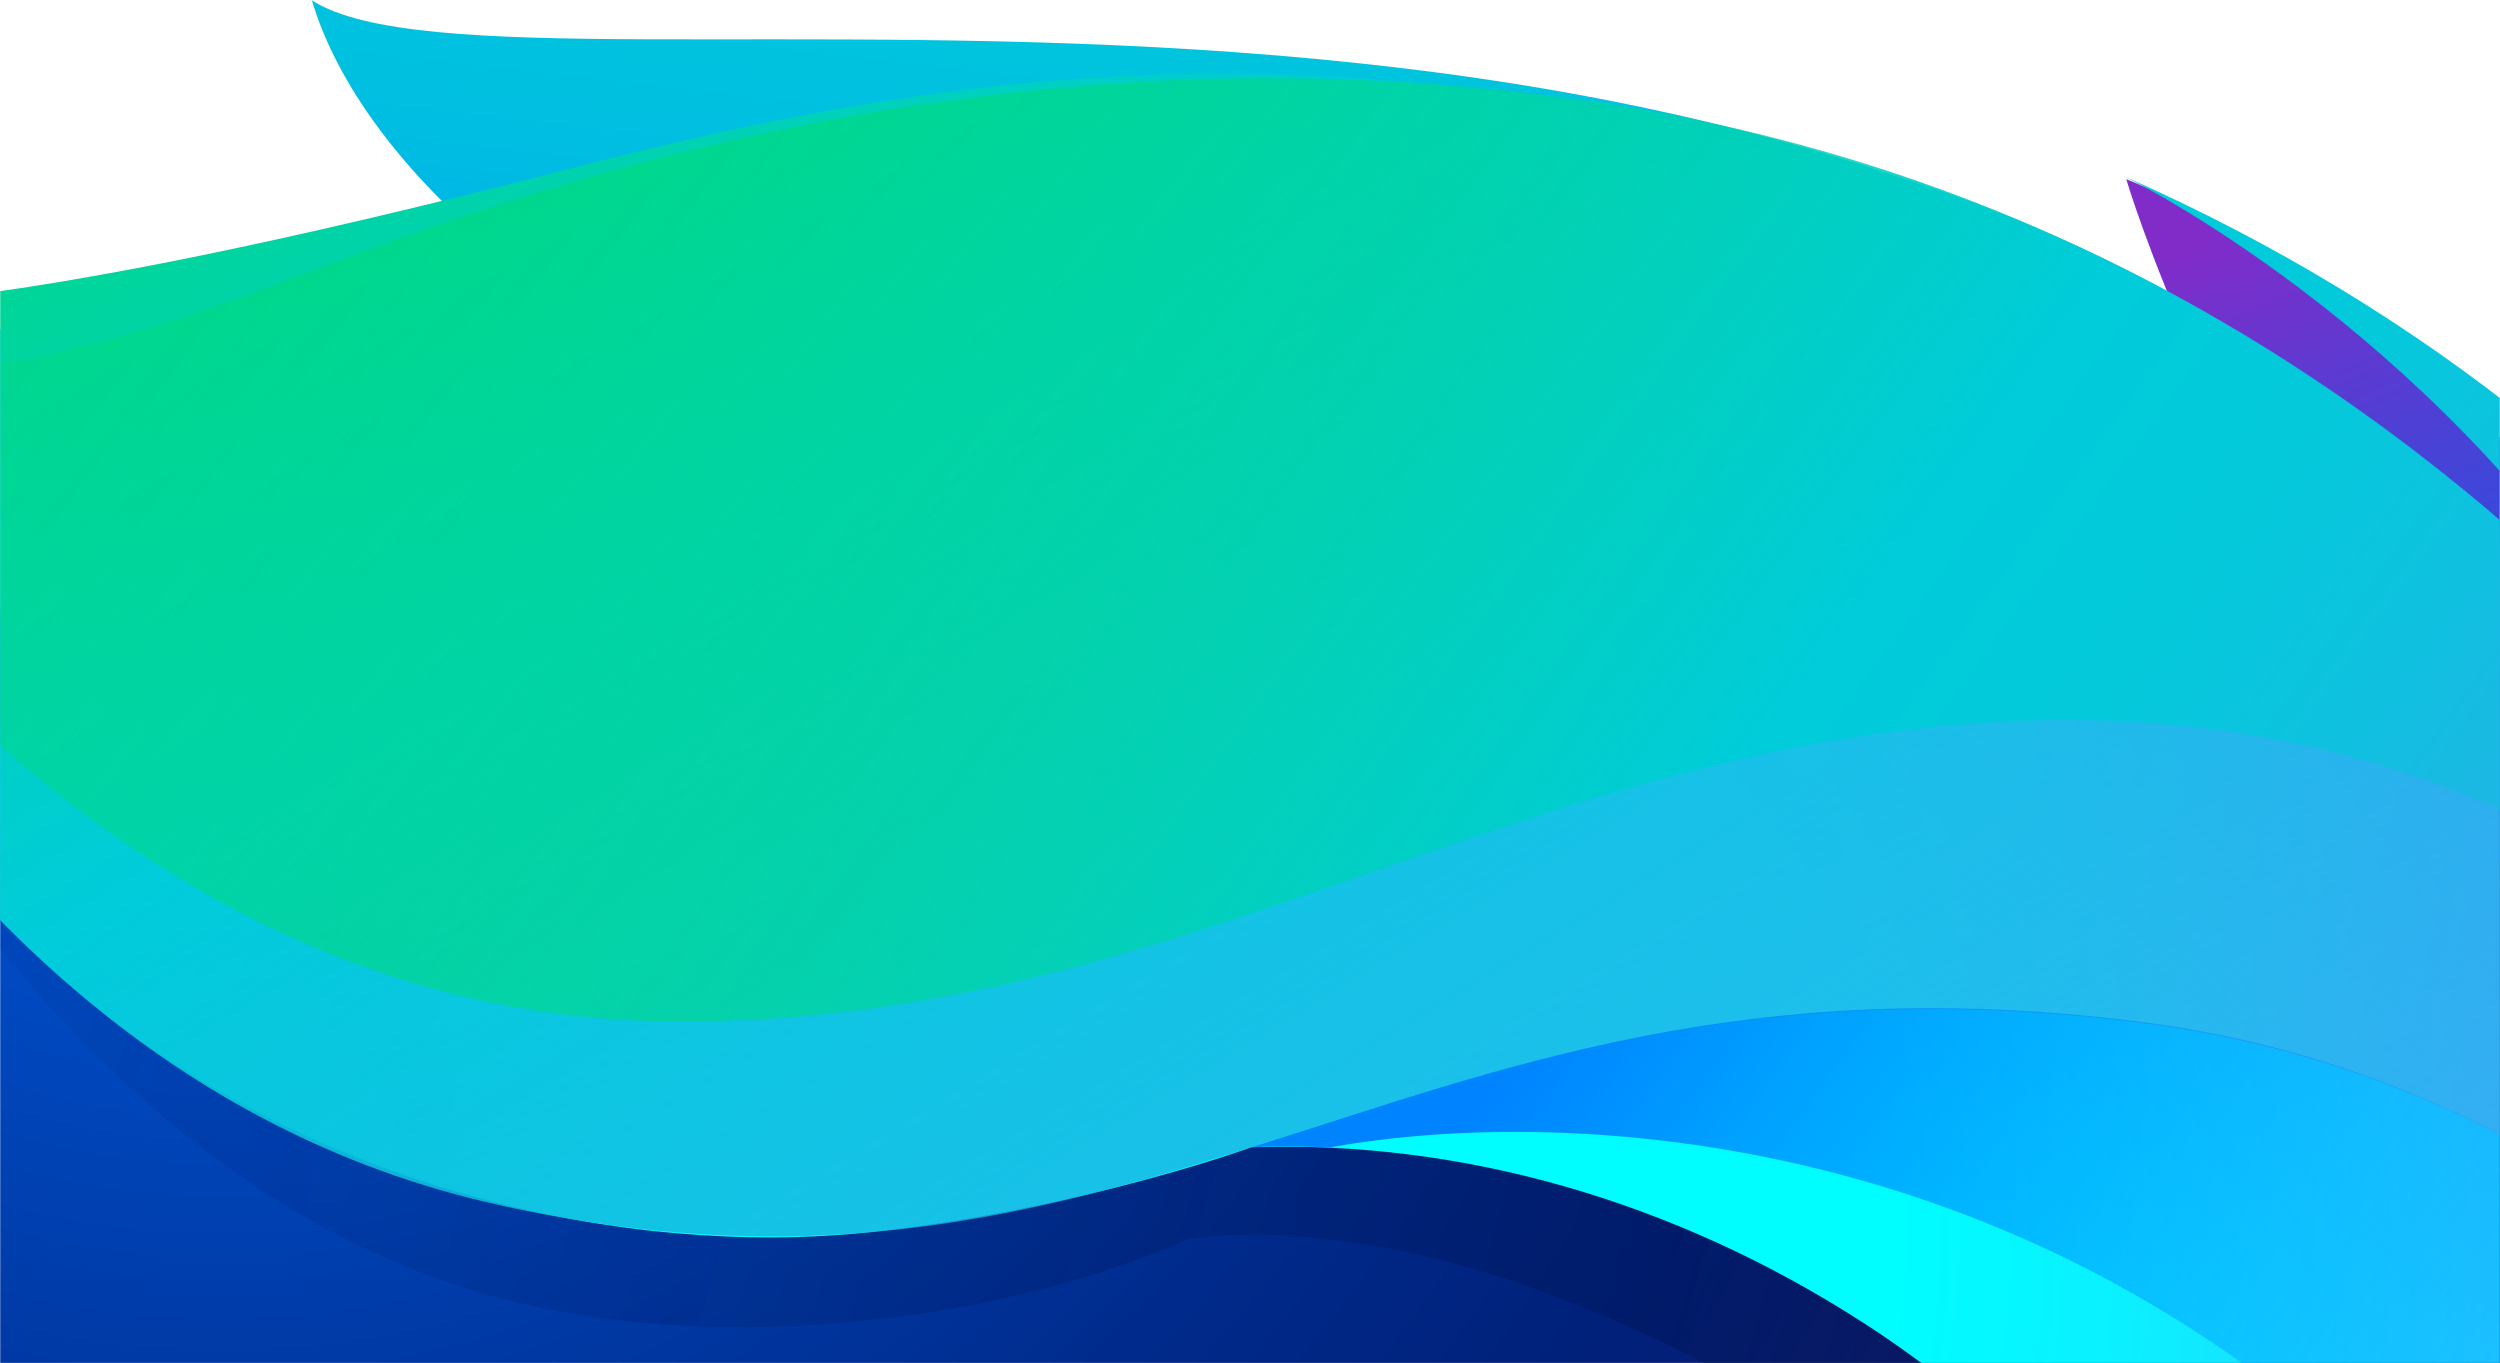 <svg xmlns="http://www.w3.org/2000/svg" xmlns:xlink="http://www.w3.org/1999/xlink" width="1280" height="698" viewBox="0 0 1280 698">
  <defs>
    <rect id="hero-welcome-background-a" width="1280" height="720"/>
    <linearGradient id="hero-welcome-background-b" x1="44.079%" x2="67.174%" y1="86.14%" y2="-2.809%">
      <stop offset="0%" stop-color="#0083FF"/>
      <stop offset="10%" stop-color="#0092F8"/>
      <stop offset="31%" stop-color="#00ABEB"/>
      <stop offset="52%" stop-color="#00BEE1"/>
      <stop offset="75%" stop-color="#00C8DC"/>
      <stop offset="100%" stop-color="#00CCDA"/>
    </linearGradient>
    <radialGradient id="hero-welcome-background-d" cx="27.495%" cy="11.194%" r="88.832%" fx="27.495%" fy="11.194%" gradientTransform="matrix(.998 0 0 1 0 0)">
      <stop offset="2%" stop-color="#005FE7"/>
      <stop offset="18%" stop-color="#0042B4"/>
      <stop offset="32%" stop-color="#002989"/>
      <stop offset="40%" stop-color="#002079"/>
      <stop offset="47%" stop-color="#131D78"/>
      <stop offset="66%" stop-color="#3B1676"/>
      <stop offset="75%" stop-color="#4A1475"/>
    </radialGradient>
    <linearGradient id="hero-welcome-background-e" x1="74.094%" x2="1.944%" y1="55.873%" y2="35.391%">
      <stop offset="0%" stop-color="#000F43" stop-opacity=".4"/>
      <stop offset="48%" stop-color="#001962" stop-opacity=".17"/>
      <stop offset="100%" stop-color="#002079" stop-opacity="0"/>
    </linearGradient>
    <linearGradient id="hero-welcome-background-f" x1="39.436%" x2="20.311%" y1="84.904%" y2="-1.627%">
      <stop offset="5%" stop-color="#005FE7"/>
      <stop offset="18%" stop-color="#065DE6"/>
      <stop offset="35%" stop-color="#1856E1"/>
      <stop offset="56%" stop-color="#354ADB"/>
      <stop offset="78%" stop-color="#5D3AD1"/>
      <stop offset="95%" stop-color="#812CC9"/>
    </linearGradient>
    <radialGradient id="hero-welcome-background-g" cx="50.605%" cy="26.442%" r="79.883%" fx="50.605%" fy="26.442%" gradientTransform="matrix(.925 0 0 1 .038 0)">
      <stop offset="20%" stop-color="#00FDFF"/>
      <stop offset="26%" stop-color="#0AF1FF"/>
      <stop offset="37%" stop-color="#23D2FF"/>
      <stop offset="52%" stop-color="#4DA0FF"/>
      <stop offset="69%" stop-color="#855BFF"/>
      <stop offset="77%" stop-color="#A238FF"/>
      <stop offset="81%" stop-color="#A738FD"/>
      <stop offset="86%" stop-color="#B539F9"/>
      <stop offset="90%" stop-color="#CD39F1"/>
      <stop offset="96%" stop-color="#EE3AE6"/>
      <stop offset="98%" stop-color="#FF3BE0"/>
    </radialGradient>
    <linearGradient id="hero-welcome-background-h" x1="-1.669%" x2="96.173%" y1="-24.32%" y2="83.399%">
      <stop offset="0%" stop-color="#00EC00"/>
      <stop offset="10%" stop-color="#00E244"/>
      <stop offset="22%" stop-color="#00D694"/>
      <stop offset="31%" stop-color="#00CFC7"/>
      <stop offset="35%" stop-color="#00CCDA"/>
      <stop offset="42%" stop-color="#0BC2DD" stop-opacity=".92"/>
      <stop offset="57%" stop-color="#29A7E4" stop-opacity=".72"/>
      <stop offset="77%" stop-color="#597DF0" stop-opacity=".4"/>
      <stop offset="100%" stop-color="#9448FF" stop-opacity="0"/>
    </linearGradient>
    <linearGradient id="hero-welcome-background-i" x1=".458%" x2="98.768%" y1="23.681%" y2="57.447%">
      <stop offset="0%" stop-color="#00EC00" stop-opacity="0"/>
      <stop offset="28%" stop-color="#00DC6D" stop-opacity=".5"/>
      <stop offset="50%" stop-color="#00D1BB" stop-opacity=".86"/>
      <stop offset="60%" stop-color="#00CCDA"/>
      <stop offset="68%" stop-color="#04C9DB"/>
      <stop offset="75%" stop-color="#0FC1DF"/>
      <stop offset="83%" stop-color="#23B2E6"/>
      <stop offset="90%" stop-color="#3E9EF0"/>
      <stop offset="98%" stop-color="#6184FC"/>
      <stop offset="99%" stop-color="#6680FE"/>
    </linearGradient>
    <linearGradient id="hero-welcome-background-j" x1="8.112%" x2="67.08%" y1="7.888%" y2="69.461%">
      <stop offset="0%" stop-color="#0083FF"/>
      <stop offset="4%" stop-color="#0083FF" stop-opacity=".92"/>
      <stop offset="14%" stop-color="#0083FF" stop-opacity=".71"/>
      <stop offset="26%" stop-color="#0083FF" stop-opacity=".52"/>
      <stop offset="37%" stop-color="#0083FF" stop-opacity=".36"/>
      <stop offset="49%" stop-color="#0083FF" stop-opacity=".23"/>
      <stop offset="61%" stop-color="#0083FF" stop-opacity=".13"/>
      <stop offset="73%" stop-color="#0083FF" stop-opacity=".06"/>
      <stop offset="86%" stop-color="#0083FF" stop-opacity=".01"/>
      <stop offset="100%" stop-color="#0083FF" stop-opacity="0"/>
    </linearGradient>
  </defs>
  <g fill="none" fill-rule="evenodd" transform="translate(0 -22)">
    <mask id="hero-welcome-background-c" fill="#fff">
      <use xlink:href="#hero-welcome-background-a"/>
    </mask>
    <path fill="url(#hero-welcome-background-b)" fill-rule="nonzero" d="M159.68,22.14 C184.68,106.97 296.91,211.53 457.17,245.64 C617.43,279.75 638.17,186.5 799.56,224.42 C1012.56,274.42 1226.19,453.56 1226.19,453.56 C1226.19,453.56 1489.69,518.56 1294.45,318.69 C939,-74.07 265.5,90.61 159.68,22.14 Z" mask="url(#hero-welcome-background-c)"/>
    <path fill="url(#hero-welcome-background-d)" fill-rule="nonzero" d="M1556.56,1766.78 C1877.13,1271.35 1733.3,608.92 1235.74,287 C738.18,-34.92 75,105.28 -245.28,600.23 C-565.56,1095.18 -421.7,1757.61 75.86,2079.56 C573.27,2402.77 1236.31,2261.73 1556.56,1766.78 Z" mask="url(#hero-welcome-background-c)"/>
    <path fill="url(#hero-welcome-background-e)" fill-rule="nonzero" d="M1651,871.36 C1652.37,898.9 1651,927.27 1648.36,955.98 C1625.452,901.446 1599.703,848.15 1571.22,796.31 C1562.43,763.51 1553.22,732.7 1540.22,704.05 C1533.79,690.05 1525.38,673.49 1515.1,655.05 C1456.97,546.05 1346.1,395.5 1196.32,296.37 L1195.96,296.13 C1192.27,293.69 1188.57,291.27 1184.84,288.89 C1147,264.41 1107,243.35 1064.76,227.6 C1067.91,229.07 1071.03,230.6 1074.16,232.09 C1071.64,231.09 1069.16,230.02 1066.62,229.09 C1071.21,231.01 1075.56,232.98 1079.98,234.94 C1173.98,281.14 1254.37,343.57 1293.43,420.86 C1293.97,422.03 1294.43,423.18 1294.97,424.34 C1211.85,343.56 1110.6,269 991.43,221.92 C991.43,221.92 934.68,197.2 738.23,159.48 C625.16,137.77 510.03,154.64 419.68,176.93 C325.68,186.93 254.97,205.39 212.52,213.34 C123.84,229.96 68.52,225.19 35.85,216.78 C26.91,222 -134.23,259 -143,264.54 C-103.77,351.6 18.55,624.63 257.53,687 C365.83,715.28 506.66,700.69 609.08,656.33 C615.21,655.44 689.69,642.66 808.2,690.33 C930.65,739.6 1008.34,805.62 1105.75,930.27 C1182.81,1052.6 1206.98,1253.91 1138.83,1383.65 C993.13,1661.02 775.74,1656.42 775.74,1656.42 C873.74,1587.03 932.87,1478.42 934.8,1390.42 C936.6,1301.6 932.34,1244.42 963.96,1220.67 C995.25,1197.36 977.96,1151.47 929.36,1151.16 C881.14,1150.44 795.82,1174.55 755.72,1266.37 C725,1336.6 737.62,1427.32 635.06,1479 C628.45,1482.364 621.664,1485.369 614.73,1488 C607.57,1491.15 631.73,1473.72 624.14,1476.51 C604.87,1487.01 567.14,1503.27 555.53,1506.29 C553.59,1506.79 568.06,1496.57 566.12,1497.08 C451.72,1533.42 414.72,1495.71 389.12,1475.7 C368.67,1459.7 349.99,1427.56 354.12,1396.44 C367.84,1389 377.27,1384.94 377.27,1384.94 C377.27,1384.94 364.07,1383.36 357.07,1382.6 C357.28,1381.41 357.95,1380.6 358.15,1379.41 C368.79,1372.93 394.09,1359.74 408.4,1353.41 C427.72,1345.64 439.65,1346.9 439.65,1346.9 C439.65,1346.9 440.01,1341.8 429.43,1338.9 C425.17,1337.59 410.91,1334.5 390.2,1341.18 L390.87,1340.36 C401.177,1335.013 411.939,1330.596 423.03,1327.16 C411.1,1313.78 400.6,1296.8 372.48,1280.85 C352.8,1269.49 348.16,1265.85 338.63,1264.45 C330.37,1263.37 330.94,1257.08 340.88,1256.11 C335.159,1253.674 329.171,1251.922 323.04,1250.89 L322.58,1250.53 C304.1,1229.33 330.05,1059.76 329.34,1045.74 C328.86,1025.84 323.26,1001.93 312.34,979.9 C305.43,965.06 292.65,949 268.74,931.62 C251.34,919.34 234.06,919.95 134.21,1043.78 C107.13,1077.78 67.02,1082.07 34.89,1078.47 C28.23,1077.29 22.03,1076.47 15.83,1075.67 C8.898,1074.24 2.085,1072.284 -4.55,1069.82 C-52.86,1007.74 -82,937.13 -87.11,857.7 C-87.88,853.05 -93.99,869.82 -94.76,865.18 C-95.66,859.76 -90.23,831.7 -89.52,826.18 C-88.61,819.48 -117.68,839.18 -130.37,864.9 C-143.37,891.06 -143.84,898.12 -146.74,914.7 C-148.62,905.82 -144.56,884.09 -147.12,888.15 C-160.12,917.04 -165.95,959.59 -166.72,998.72 C-169.84,996.95 -171.37,995.08 -174.41,991.35 C-177.31,1007.93 -175.65,1054.35 -162.78,1075.87 C-166.142,1073.128 -169.669,1070.593 -173.34,1068.28 C-171.34,1082.63 -168.45,1097.7 -162.67,1113 L-162.54,1113.77 C-241.78,1169.57 -286.72,1234.71 -309.45,1299.77 C-329.75,1304.08 -324.61,1315.92 -404.18,1304.13 C-409.11,1303.64 -399.58,1305.04 -404.18,1304.13 C-419.07,1301.02 -386.46,1311.61 -404.18,1304.13 C-397.5,1375.18 -395.48,1464.29 -385.02,1513.21 C-384.07,1514.34 -372.49,1472.15 -385.02,1513.21 C-389.41,1527.59 -381.67,1531.42 -317.77,1575.39 C-313.12,1579.03 -307.34,1582.21 -303.16,1585.49 C-288.28,1628.79 -273.16,1661.49 -263.82,1676.22 C-230.82,1741.13 -170.21,1828.29 -60.99,1945.45 C-60.99,1945.45 -97.18,1895.57 -129.12,1827.45 C-77.53,1899.45 14.14,1996.17 178.14,2109.76 C173.36,2105.35 136.42,2070.36 92.14,2018.22 C200.73,2095.16 346.67,2173.06 543.74,2210.86 C602.04,2221.86 692.18,2235.94 803.18,2232.48 C1086.5,2179.26 1347.89,2014.75 1516.39,1754.33 C1692.35,1482.43 1731.37,1161.33 1651,871.36 Z" mask="url(#hero-welcome-background-c)"/>
    <path fill="url(#hero-welcome-background-e)" fill-rule="nonzero" d="M1651,871.36 C1652.37,898.9 1651,927.27 1648.36,955.98 C1625.452,901.446 1599.703,848.15 1571.22,796.31 C1562.43,763.51 1553.22,732.7 1540.22,704.05 C1533.79,690.05 1525.38,673.49 1515.1,655.05 C1456.97,546.05 1346.1,395.5 1196.32,296.37 L1195.96,296.13 C1192.27,293.69 1188.57,291.27 1184.84,288.89 C1147,264.41 1107,243.35 1064.76,227.6 C1067.91,229.07 1071.03,230.6 1074.16,232.09 C1071.64,231.09 1069.16,230.02 1066.62,229.09 C1071.21,231.01 1075.56,232.98 1079.98,234.94 C1173.98,281.14 1254.37,343.57 1293.43,420.86 C1293.97,422.03 1294.43,423.18 1294.97,424.34 C1211.85,343.56 1110.6,269 991.43,221.92 C991.43,221.92 934.68,197.2 738.23,159.48 C625.16,137.77 510.03,154.64 419.68,176.93 C325.68,186.93 254.97,205.39 212.52,213.34 C123.84,229.96 68.52,225.19 35.85,216.78 C26.91,222 -134.23,259 -143,264.54 C-103.77,351.6 18.55,624.63 257.53,687 C365.83,715.28 506.66,700.69 609.08,656.33 C615.21,655.44 689.69,642.66 808.2,690.33 C930.65,739.6 1008.34,805.62 1105.75,930.27 C1182.81,1052.6 1206.98,1253.91 1138.83,1383.65 C993.13,1661.02 775.74,1656.42 775.74,1656.42 C873.74,1587.03 932.87,1478.42 934.8,1390.42 C936.6,1301.6 932.34,1244.42 963.96,1220.67 C995.25,1197.36 977.96,1151.47 929.36,1151.16 C881.14,1150.44 795.82,1174.55 755.72,1266.37 C725,1336.6 737.62,1427.32 635.06,1479 C628.45,1482.364 621.664,1485.369 614.73,1488 C607.57,1491.15 631.73,1473.72 624.14,1476.51 C604.87,1487.01 567.14,1503.27 555.53,1506.29 C553.59,1506.79 568.06,1496.57 566.12,1497.08 C451.72,1533.42 414.72,1495.71 389.12,1475.7 C368.67,1459.7 349.99,1427.56 354.12,1396.44 C367.84,1389 377.27,1384.94 377.27,1384.94 C377.27,1384.94 364.07,1383.36 357.07,1382.6 C357.28,1381.41 357.95,1380.6 358.15,1379.41 C368.79,1372.93 394.09,1359.74 408.4,1353.41 C427.72,1345.64 439.65,1346.9 439.65,1346.9 C439.65,1346.9 440.01,1341.8 429.43,1338.9 C425.17,1337.59 410.91,1334.5 390.2,1341.18 L390.87,1340.36 C401.177,1335.013 411.939,1330.596 423.03,1327.16 C411.1,1313.78 400.6,1296.8 372.48,1280.85 C352.8,1269.49 348.16,1265.85 338.63,1264.45 C330.37,1263.37 330.94,1257.08 340.88,1256.11 C335.159,1253.674 329.171,1251.922 323.04,1250.89 L322.58,1250.53 C304.1,1229.33 330.05,1059.76 329.34,1045.74 C328.86,1025.84 323.26,1001.93 312.34,979.9 C305.43,965.06 292.65,949 268.74,931.62 C251.34,919.34 234.06,919.95 134.21,1043.78 C107.13,1077.78 67.02,1082.07 34.89,1078.47 C28.23,1077.29 22.03,1076.47 15.83,1075.67 C8.898,1074.24 2.085,1072.284 -4.55,1069.82 C-52.86,1007.74 -82,937.13 -87.11,857.7 C-87.88,853.05 -93.99,869.82 -94.76,865.18 C-95.66,859.76 -90.23,831.7 -89.52,826.18 C-88.61,819.48 -117.68,839.18 -130.37,864.9 C-143.37,891.06 -143.84,898.12 -146.74,914.7 C-148.62,905.82 -144.56,884.09 -147.12,888.15 C-160.12,917.04 -165.95,959.59 -166.72,998.72 C-169.84,996.95 -171.37,995.08 -174.41,991.35 C-177.31,1007.93 -175.65,1054.35 -162.78,1075.87 C-166.142,1073.128 -169.669,1070.593 -173.34,1068.28 C-171.34,1082.63 -168.45,1097.7 -162.67,1113 L-162.54,1113.77 C-241.78,1169.57 -286.72,1234.71 -309.45,1299.77 C-329.75,1304.08 -324.61,1315.92 -404.18,1304.13 C-409.11,1303.64 -399.58,1305.04 -404.18,1304.13 C-419.07,1301.02 -386.46,1311.61 -404.18,1304.13 C-397.5,1375.18 -395.48,1464.29 -385.02,1513.21 C-384.07,1514.34 -372.49,1472.15 -385.02,1513.21 C-389.41,1527.59 -381.67,1531.42 -317.77,1575.39 C-313.12,1579.03 -307.34,1582.21 -303.16,1585.49 C-288.28,1628.79 -273.16,1661.49 -263.82,1676.22 C-230.82,1741.13 -170.21,1828.29 -60.99,1945.45 C-60.99,1945.45 -97.18,1895.57 -129.12,1827.45 C-77.53,1899.45 14.14,1996.17 178.14,2109.76 C173.36,2105.35 136.42,2070.36 92.14,2018.22 C200.73,2095.16 346.67,2173.06 543.74,2210.86 C602.04,2221.86 692.18,2235.94 803.18,2232.48 C1086.5,2179.26 1347.89,2014.75 1516.39,1754.33 C1692.35,1482.43 1731.37,1161.33 1651,871.36 Z" mask="url(#hero-welcome-background-c)"/>
    <path fill="url(#hero-welcome-background-f)" fill-rule="nonzero" d="M1396.63,550.46 C1411.36,238.83 1088.63,113.72 1088.63,113.72 C1088.63,113.72 1133.63,266.72 1256.97,430.79 C1379.19,593.09 1388.14,738 1396.63,550.46 Z" mask="url(#hero-welcome-background-c)"/>
    <path fill="url(#hero-welcome-background-g)" fill-rule="nonzero" d="M-154.18,196.54 C-154.49,195.34 -154.64,194.72 -154.64,194.72 C-154.623,195.353 -154.466,195.975 -154.18,196.54 L-154.18,196.54 Z M1532.68,605.12 C1526.82,590.42 1498.84,557.6 1489.27,538.4 C1435.38,424.48 1363.92,377.68 1362.27,376.62 C1215.93,234.18 1145.27,192.82 1004.95,131.37 C891.93,81.89 698.34,60 587,77.5 C472.23,95.54 525.56,65 431.73,93.67 C334.81,109.28 239.57,123.6 196.33,137 C-116.1,233.7 -150.43,204.74 -154.18,196.56 C-153.87,197.73 -153.41,199.46 -152.79,201.68 C-164.35,197.74 -173.85,194.09 -173.85,194.09 C-173.85,194.09 -133.2,383.73 43,532.15 C158.06,629.05 319,666.66 446.45,652.76 C554.57,640.97 640.75,609.38 640.75,609.38 L640.69,609.38 C747.59,605.74 856.79,636.38 954.61,699.64 C1199.55,858.13 1269.61,1185.28 1110.99,1430.35 C1089.392,1463.745 1064.106,1494.606 1035.61,1522.35 C938.76,1623.72 837.22,1652.75 776.08,1660.43 C741.08,1664.83 719.24,1662.24 719.24,1662.24 C823.39,1582.65 889.75,1463.08 896.34,1368.52 C902.84,1273.14 901.48,1211.99 935.16,1184.88 C968.47,1158.23 953.1,1109.88 903.32,1112.12 C853.9,1113.88 765.13,1144.22 719.18,1244.84 C683.94,1321.74 692.18,1418.4 584.27,1479.23 C577.369,1483.183 570.27,1486.777 563,1490 C555.49,1493.76 581.21,1473.79 573.25,1477.18 C552.93,1489.46 513.4,1508.88 501.32,1512.73 C499.32,1513.37 514.68,1501.65 512.67,1502.29 C393.42,1547.29 357.46,1508.76 332.29,1488.64 C312.16,1472.54 294.68,1439.04 300.54,1405.45 C315,1396.75 324.88,1391.89 324.88,1391.89 C324.88,1391.89 311.43,1390.89 304.29,1390.43 C304.56,1389.15 305.29,1388.23 305.57,1386.95 C316.83,1379.44 343.46,1363.95 358.47,1356.45 C378.7,1347.1 390.87,1347.83 390.87,1347.83 C390.87,1347.83 391.51,1342.34 380.8,1339.78 C376.5,1338.59 362.04,1336.04 340.44,1344.28 L341.17,1343.36 C351.926,1337.129 363.193,1331.826 374.85,1327.51 C363.32,1313.78 353.44,1296.12 325.44,1280.51 C305.86,1269.35 301.28,1265.69 291.58,1264.69 C283.16,1263.96 284.08,1257.19 294.33,1255.63 C288.556,1253.308 282.506,1251.742 276.33,1250.97 L275.87,1250.6 C258.03,1228.82 293.55,1045.6 293.55,1030.54 C294.1,1009.21 289.62,983.86 279.55,960.8 C273.24,945.24 260.98,928.68 237.37,911.3 C226.62,903.64 215.65,901.38 182.37,934.45 C162.37,954.3 134.37,986.89 93.5,1038.69 C63.94,1076.6 22.57,1083.3 -10.19,1081.12 C-16.96,1080.21 -23.28,1079.66 -29.59,1079.12 C-36.586,1077.958 -43.473,1076.215 -50.18,1073.91 C-96.48,1009.85 -122.65,935.63 -123.74,850.69 C-124.29,845.75 -131.43,864.06 -131.98,859.11 C-132.62,853.34 -125.57,822.95 -124.56,817 C-123.28,809.77 -154.12,832.39 -168.49,860.68 C-183.29,889.36 -184.11,897 -188,914.9 C-189.46,905.47 -184.15,881.9 -187,886.43 C-201.83,918.11 -210.07,964.06 -212.91,1006.08 C-216.02,1004.34 -217.49,1002.42 -220.41,998.58 C-224.26,1016.52 -224.99,1066.23 -212.91,1088.65 C-216.211,1085.887 -219.695,1083.351 -223.34,1081.06 C-222.06,1096.35 -219.87,1112.36 -214.74,1128.47 L-214.65,1129.29 C-298.85,1193.29 -348.36,1265.55 -375.09,1336.5 C-396.09,1342.18 -428.81,1352.08 -509.8,1343.61 C-514.8,1343.34 -504.31,1351.76 -508.98,1351.02 C-544.67,1345.02 -595.09,1322.68 -625.84,1301.09 C-625.84,1301.09 -630.6,1333.31 -596.56,1384.56 C-590.56,1393.89 -587.41,1399.39 -584.3,1404.88 C-583.66,1406.88 -598.21,1392.25 -597.66,1393.44 C-593.91,1400.95 -591.44,1415.68 -583.11,1426.84 C-576.8,1434.89 -574.78,1441.76 -566.27,1450.84 L-565.72,1452.03 C-568.83,1450.29 -577.53,1443.34 -576.06,1445.26 C-562.801,1467.533 -548.033,1488.873 -531.86,1509.13 C-502.58,1543.81 -461.31,1588.83 -398.07,1632.65 C-393.49,1636.31 -387.73,1639.42 -383.61,1642.71 C-370.61,1688.38 -356.8,1722.71 -348.02,1737.98 C-317.55,1805.89 -260.02,1896.21 -154.12,2016.17 C-154.12,2016.17 -188.62,1964.56 -217.8,1893.17 C-168.66,1967.75 -79.72,2066.66 82.53,2179.91 C77.86,2175.43 41.81,2139.83 -0.83,2086.21 C106.51,2163.05 252.11,2238.97 452.25,2269.21 C570.25,2286.59 817.1,2310.62 1112.69,2170.28 L1112.69,2170.28 C1112.69,2170.28 1223.33,2129.06 1356.14,2021.09 C1366.34,2013.35 1376.57,2005.46 1386.83,1997.29 C1383.39,1999.71 1379.94,2001.98 1376.52,2004.13 C1462.645,1930.787 1537.647,1845.31 1599.17,1750.38 C1828.46,1396.67 1753.89,1200.38 1753.89,1200.38 C1753.89,1200.38 1753.89,1200.93 1753.98,1201.91 C1752.51,1193.91 1750.75,1185.91 1748.66,1177.99 C1765.25,1267.99 1686.31,1397.64 1651.66,1442.82 C1680.37,1346.12 1694.78,1279.59 1722.26,1149.82 C1725.593,1134.733 1728.497,1118.96 1730.97,1102.5 C1731.24,1100.73 1731.5,1098.92 1731.76,1097.13 C1732.22,1093.84 1732.76,1090.63 1733.14,1087.28 C1741.05,1029.03 1743.73,963.28 1736.14,887.84 C1720.3,729.4 1653.66,654.06 1607.73,607.49 C1611.8,612.49 1620.44,625.39 1625.85,634.04 C1665.99,698.17 1662.7,780.67 1651.06,865.04 C1630.553,808.043 1606.938,752.212 1580.32,697.8 C1573.05,663 1544.51,635.18 1532.68,605.12 Z" mask="url(#hero-welcome-background-c)"/>
    <path fill="url(#hero-welcome-background-h)" fill-rule="nonzero" d="M1649.91,861.33 C1630.51,788.33 1601.56,715.33 1559.4,647 C1450.91,471 1264.88,187.16 934,101.83 C672.42,34.38 491,56.77 295.23,107.49 C-22.77,189.87 -142.77,192.7 -192.35,160.65 C-192.35,160.65 -82.66,564.34 255.82,639.06 C594.3,713.78 719.1,499 1092.82,545.3 C1532.59,599.79 1708.16,1129.6 1653.44,1438.39 C1659.75,1421.39 1880.44,820.12 1598.26,598.44 C1603.38,602.63 1678.71,668.14 1649.91,861.33 Z" mask="url(#hero-welcome-background-c)"/>
    <path fill="url(#hero-welcome-background-i)" fill-rule="nonzero" d="M1651,862.57 C1580.55,518.45 1398.29,249.49 1087.49,112.23 C1087.49,112.23 1243.59,187.71 1347.19,351.48 C1224.19,225.4 1047.38,105.62 805.47,72.54 C482.57,28.39 228.62,135.06 127.04,172.8 C-26.84,230 -140.38,221.5 -158.24,211.12 C-111.97,287.89 55.19,537.7 333.76,544.72 C594.76,551.29 766.94,406.95 1020.12,391.72 C1486.61,363.75 1651,862.57 1651,862.57 Z" mask="url(#hero-welcome-background-c)"/>
    <path fill="url(#hero-welcome-background-j)" fill-rule="nonzero" d="M1093.94,544.89 C894.43,520.12 768.78,569 640.78,609.39 C661.46,608.39 668.06,609.18 680.78,609.51 C811.67,585.79 1083.26,601.65 1279.72,844.84 C1649.52,1302.59 1029.88,1775.55 926,1799.95 C1214.6,1949.63 1638.87,1578.95 1654.25,1168.95 C1603.83,897.2 1420.88,585.47 1093.94,544.89 Z" mask="url(#hero-welcome-background-c)"/>
  </g>
</svg>
